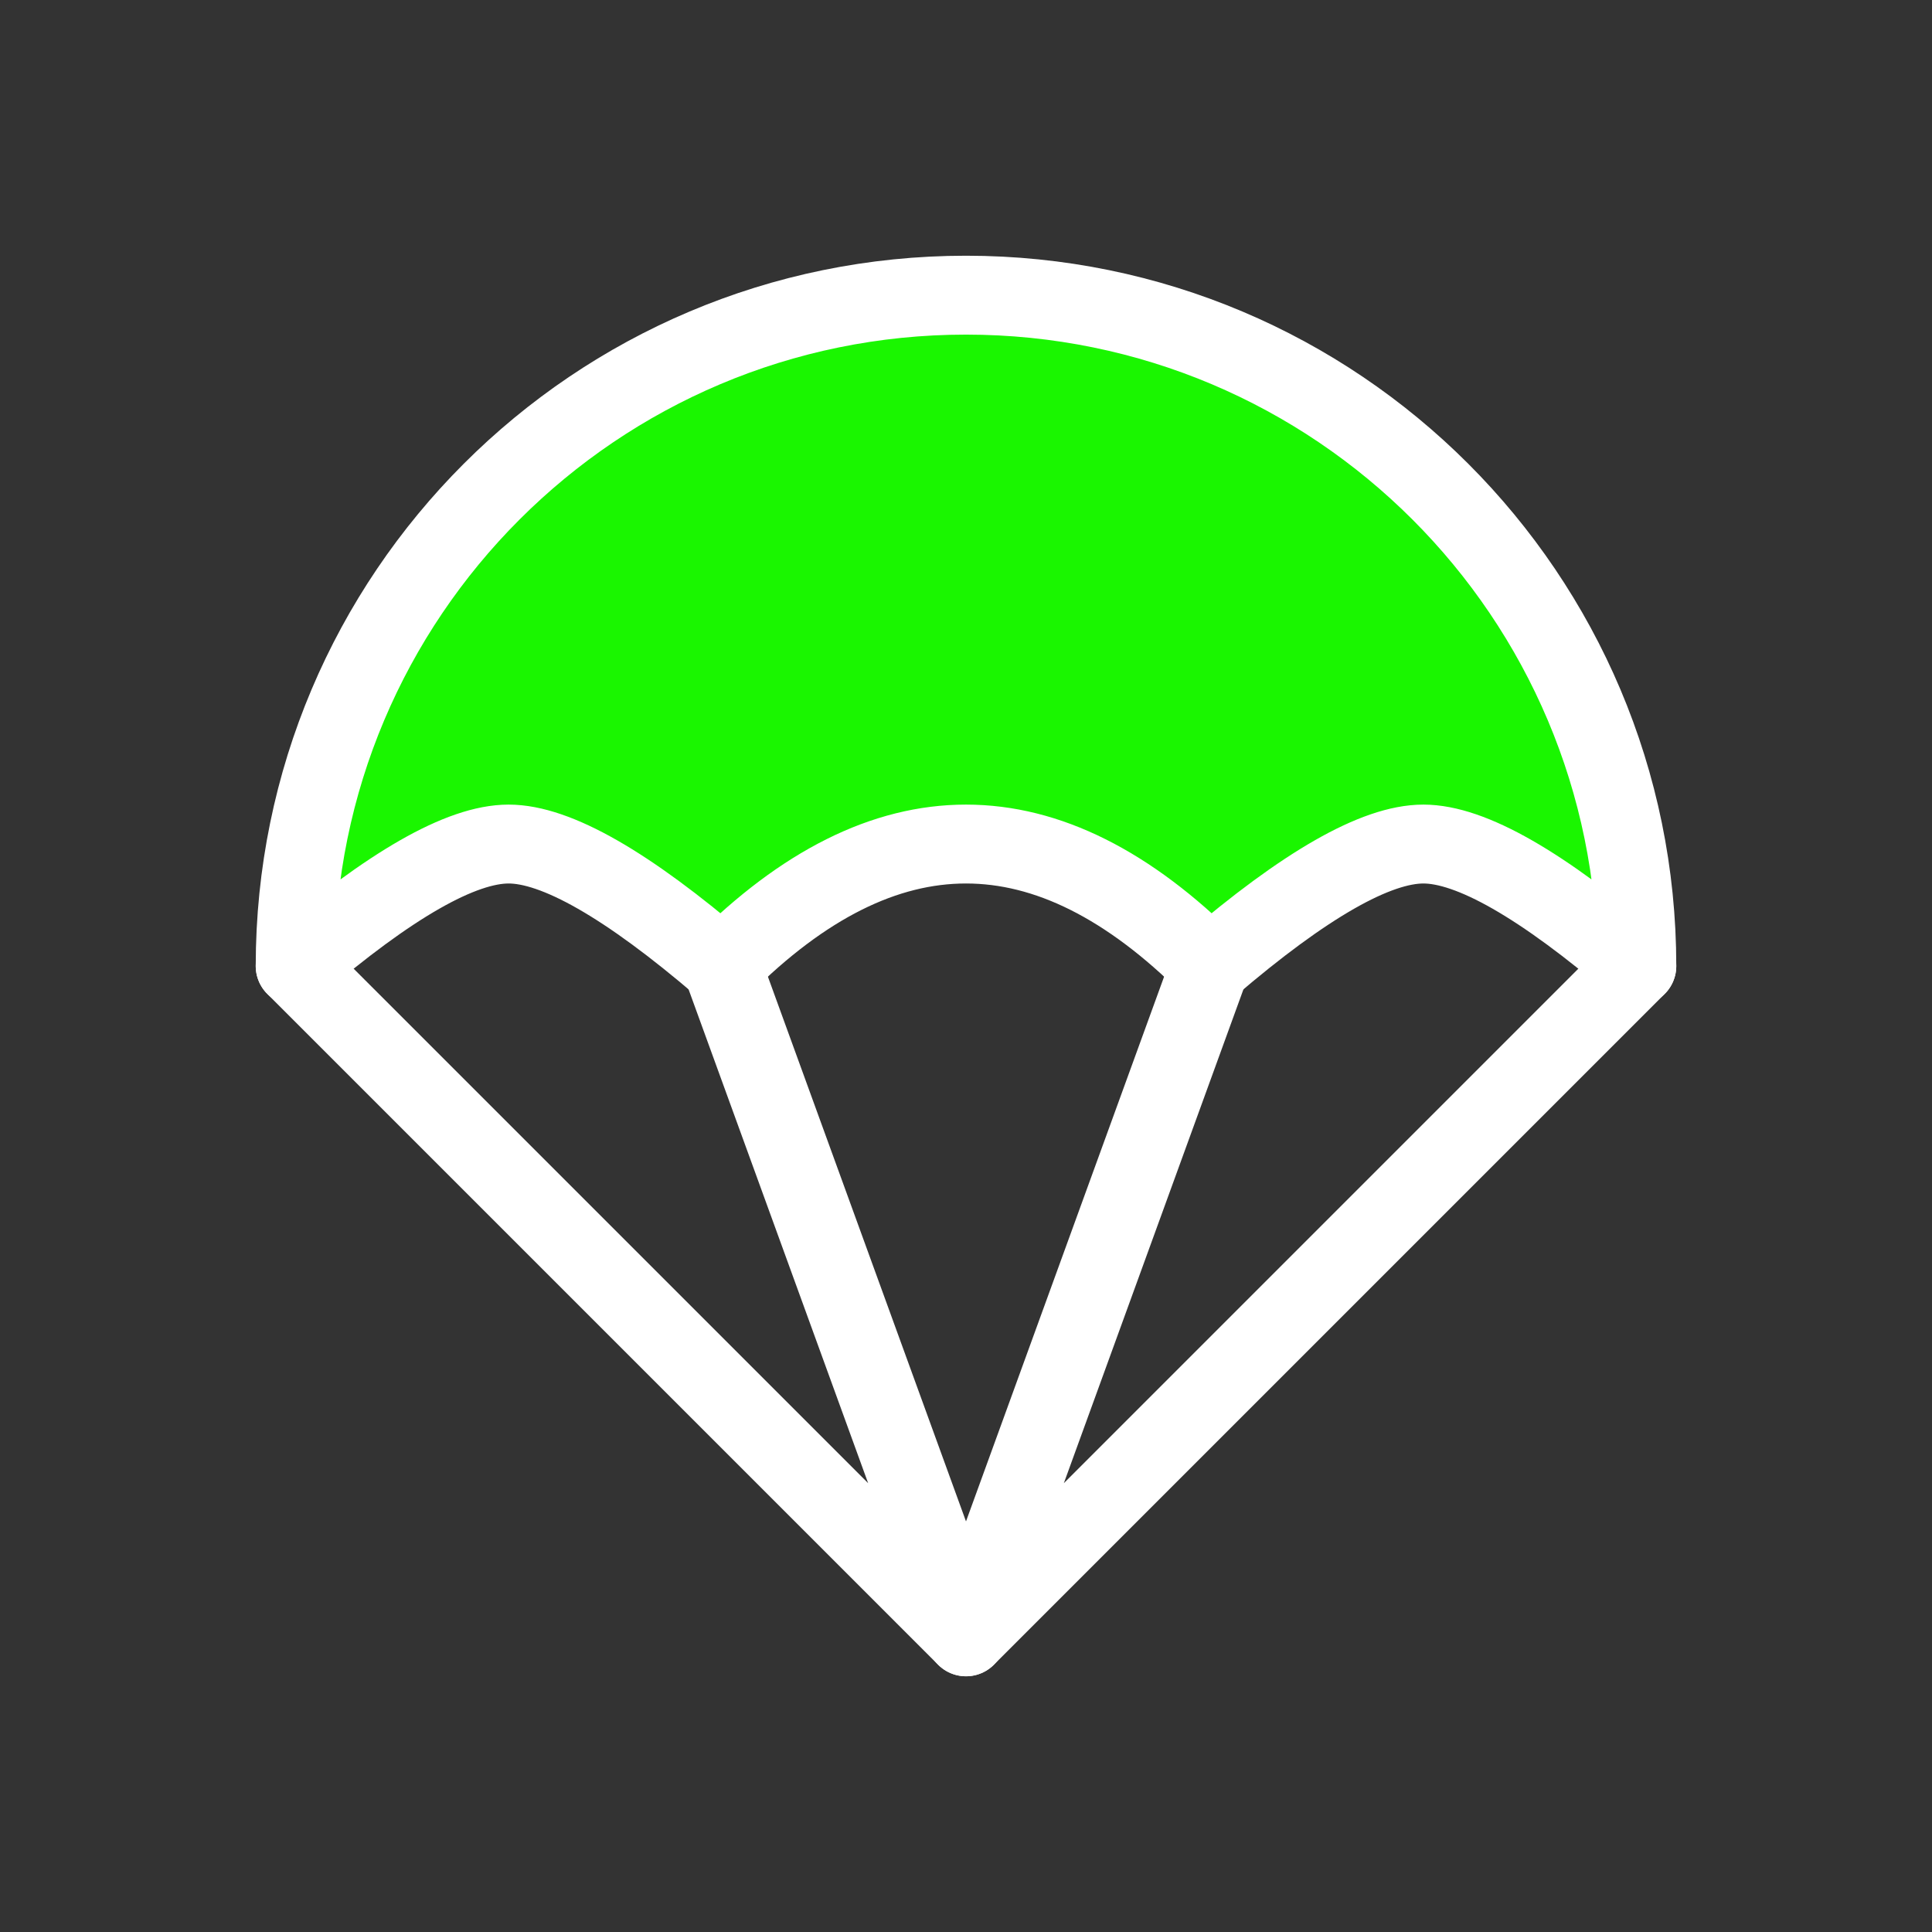 <svg width="600px" height="600px" viewBox="-4.8 -4.8 57.60 57.60" version="1.1" xmlns="http://www.w3.org/2000/svg" xmlns:xlink="http://www.w3.org/1999/xlink" fill="#ffff" transform="rotate(0)" stroke="#ffff">
    <rect x="-4.8" y="-4.8" width="57.60" height="57.60" fill="#333333" stroke="none"/>
    <title>parachute</title> 
    <desc>Created with Sketch.</desc> 
    <g id="parachute" stroke-width="2.352" fill="none" fill-rule="evenodd" stroke-linejoin="round">
        <g id="编组" transform="translate(4, 4)" stroke="#ffffff" stroke-width="2.352"> 
            <path d="M12.727,20 C15.152,17.576 17.576,16.364 20,16.364 C22.424,16.364 24.848,17.576 27.273,20 C30.101,17.576 32.222,16.364 33.636,16.364 C35.051,16.364 37.172,17.576 40,20 C40,8.954 31.046,0 20,0 C8.954,0 0,8.954 0,20 C2.828,17.576 4.949,16.364 6.364,16.364 C7.778,16.364 9.899,17.576 12.727,20 Z" id="Oval-9" fill="#1af600" fill-rule="nonzero"> </path> 
            <polyline id="Path-17" stroke-linecap="round" points="0 20 20 40 12.727 20"> </polyline> 
            <polyline id="Path-18" stroke-linecap="round" points="27.273 20 20 40 40 20"> </polyline>
        </g>
    </g>
</svg>